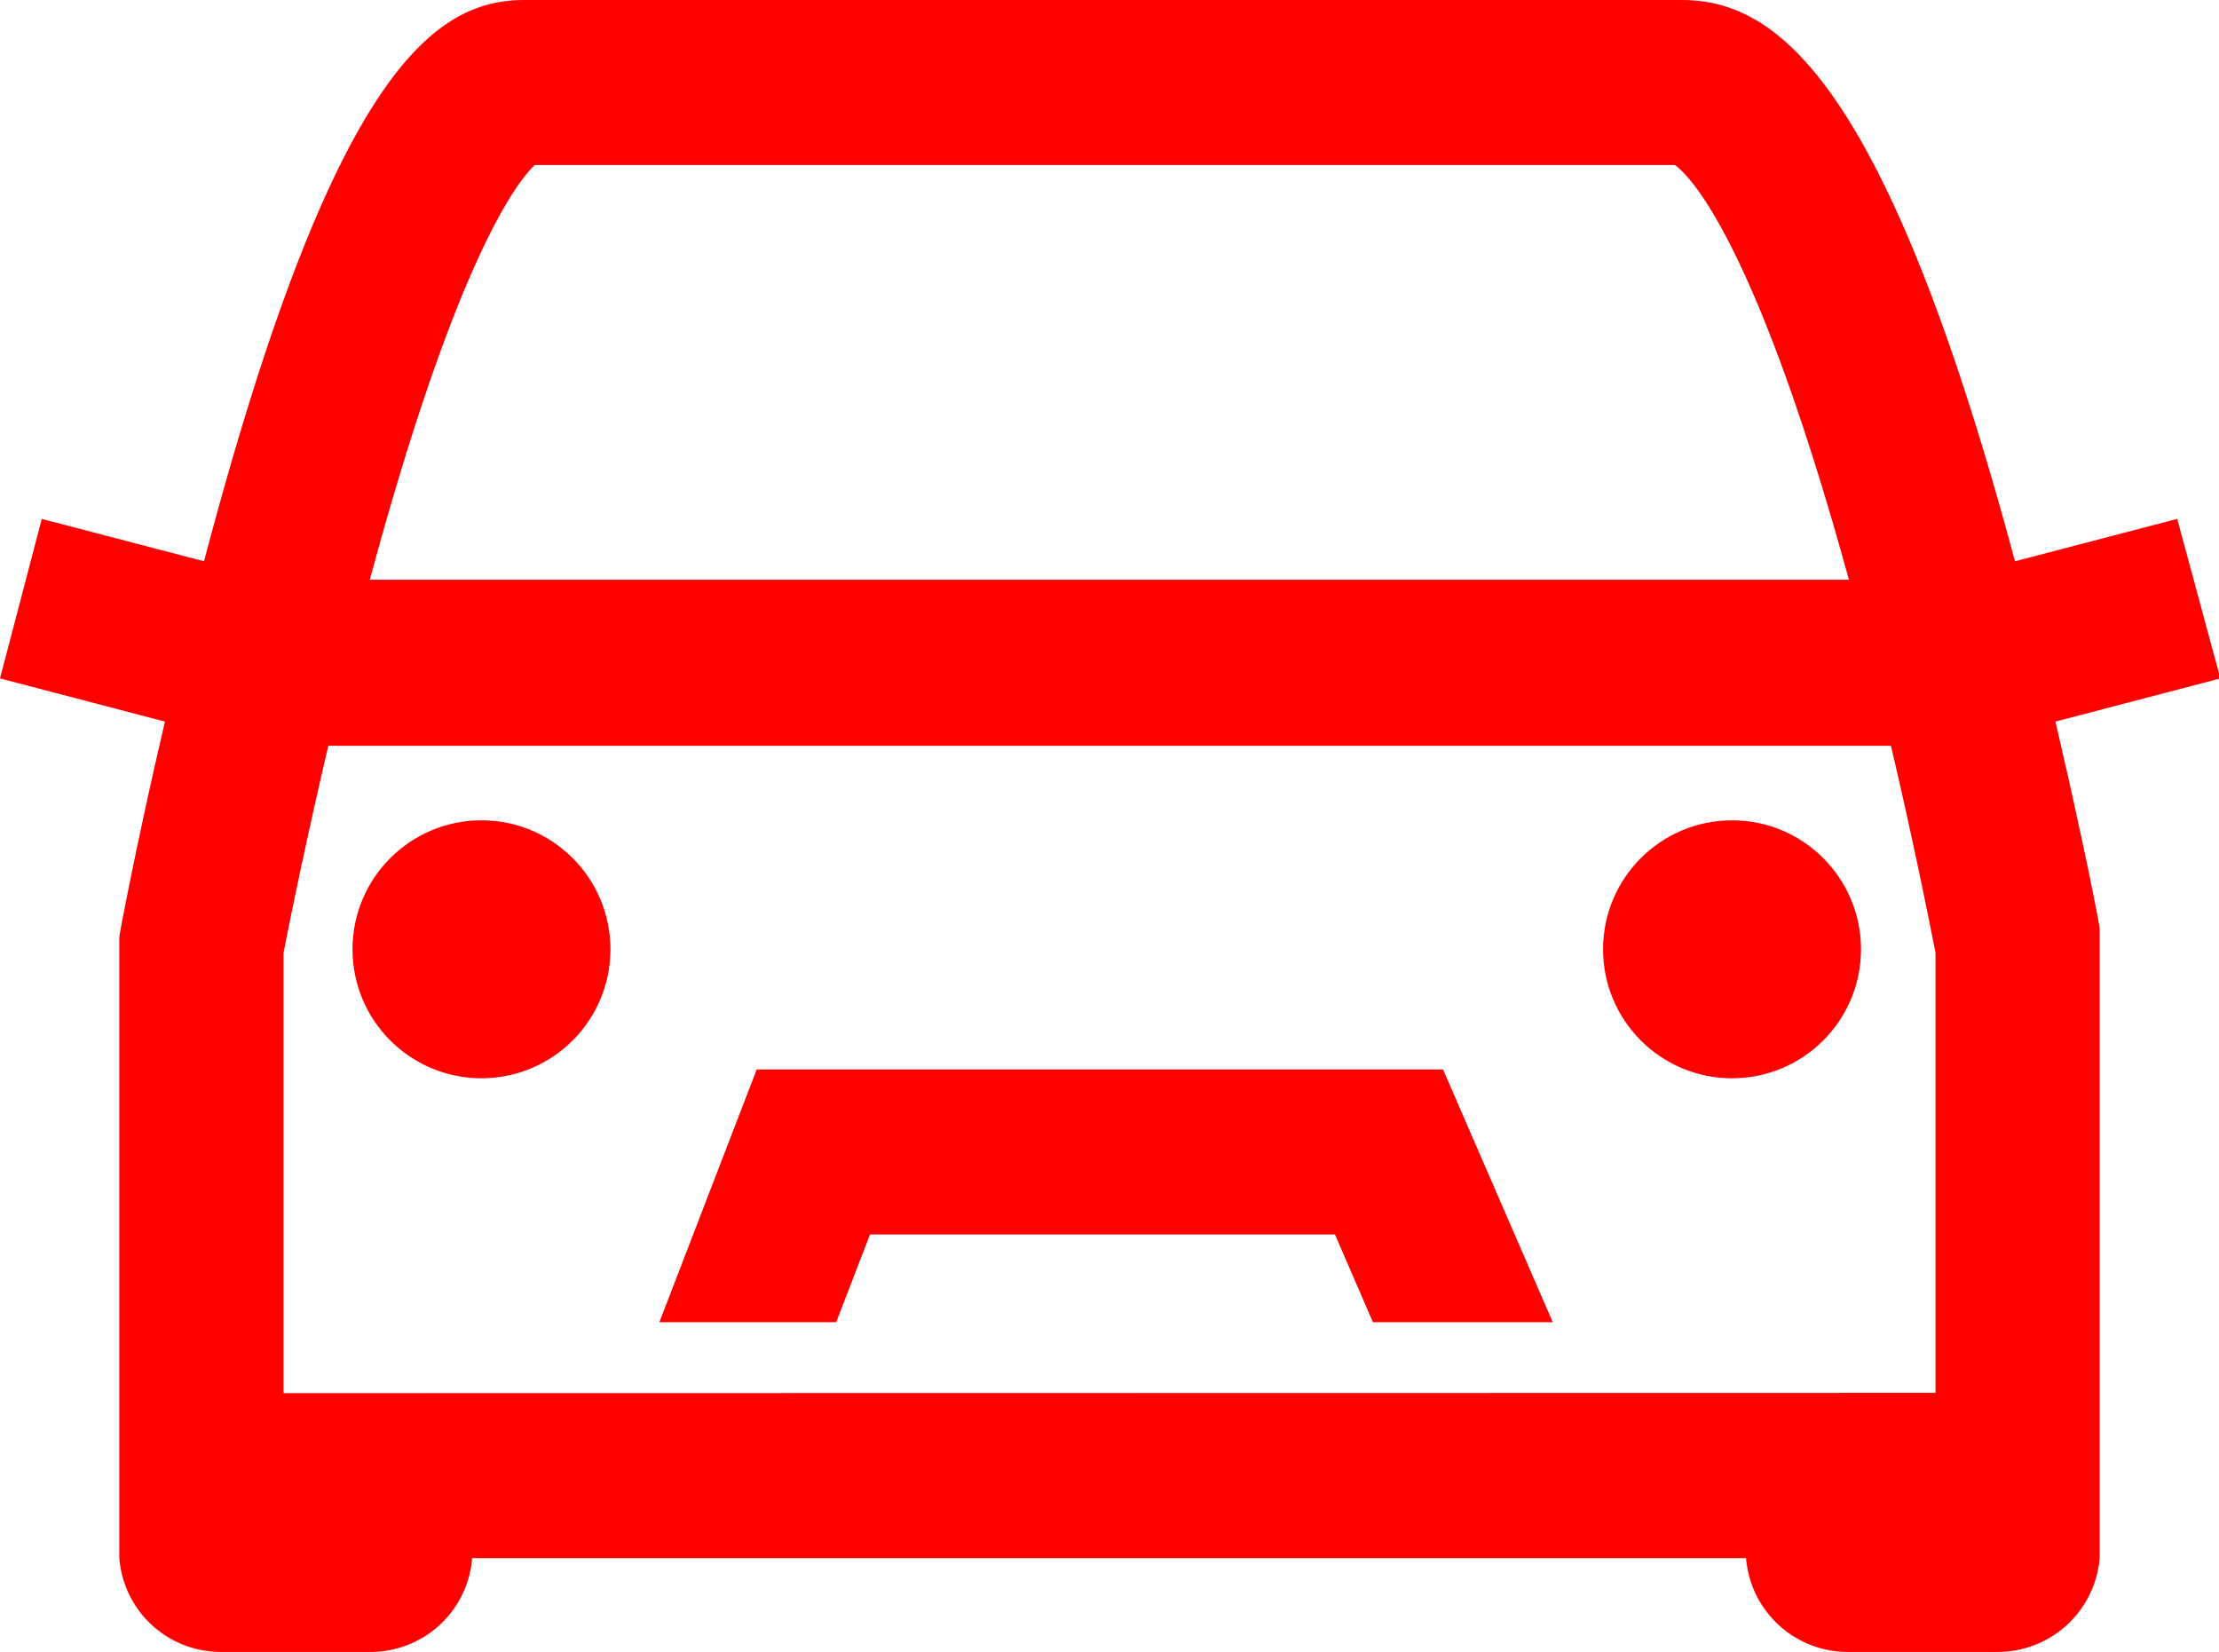 <svg xmlns="http://www.w3.org/2000/svg" viewBox="0 0 80.7 60.07"><defs><style>.cls-1{fill:#ff0000;}</style></defs><title>automotor</title><g id="Capa_2" data-name="Capa 2"><g id="Capa_2-2" data-name="Capa 2"><polygon class="cls-1" points="56.47 48.08 49.93 48.08 48.55 44.89 31.64 44.89 30.41 48.08 23.98 48.08 27.52 38.89 52.48 38.89 56.47 48.08"/><circle class="cls-1" cx="17.51" cy="34.52" r="4.69"/><circle class="cls-1" cx="62.99" cy="34.52" r="4.69"/><path class="cls-1" d="M79.18,18.87l-5.9,1.54C68.48,2.52,64.46,0,61.14,0H19.08C15.8,0,12.13,2.56,7.42,20.41l-5.9-1.54L0,24.67l6,1.57c-1,4.26-1.58,7.37-1.61,7.53l-.05.28V56.66h0A3.7,3.7,0,0,0,8,60.07h5.49a3.7,3.7,0,0,0,3.68-3.41H63.5a3.71,3.71,0,0,0,3.68,3.41h5.49a3.72,3.72,0,0,0,3.69-3.41h0V34.05l0-.27c0-.15-.61-3.27-1.61-7.54l6-1.57ZM10.31,50.66v-16c.17-.88.76-3.83,1.63-7.54H68.77c.87,3.71,1.45,6.66,1.62,7.53v16ZM19.45,6H60.91c.5.35,2.92,2.66,6.33,15.08H13.45C16.65,9.22,18.88,6.53,19.45,6Z"/></g></g></svg>